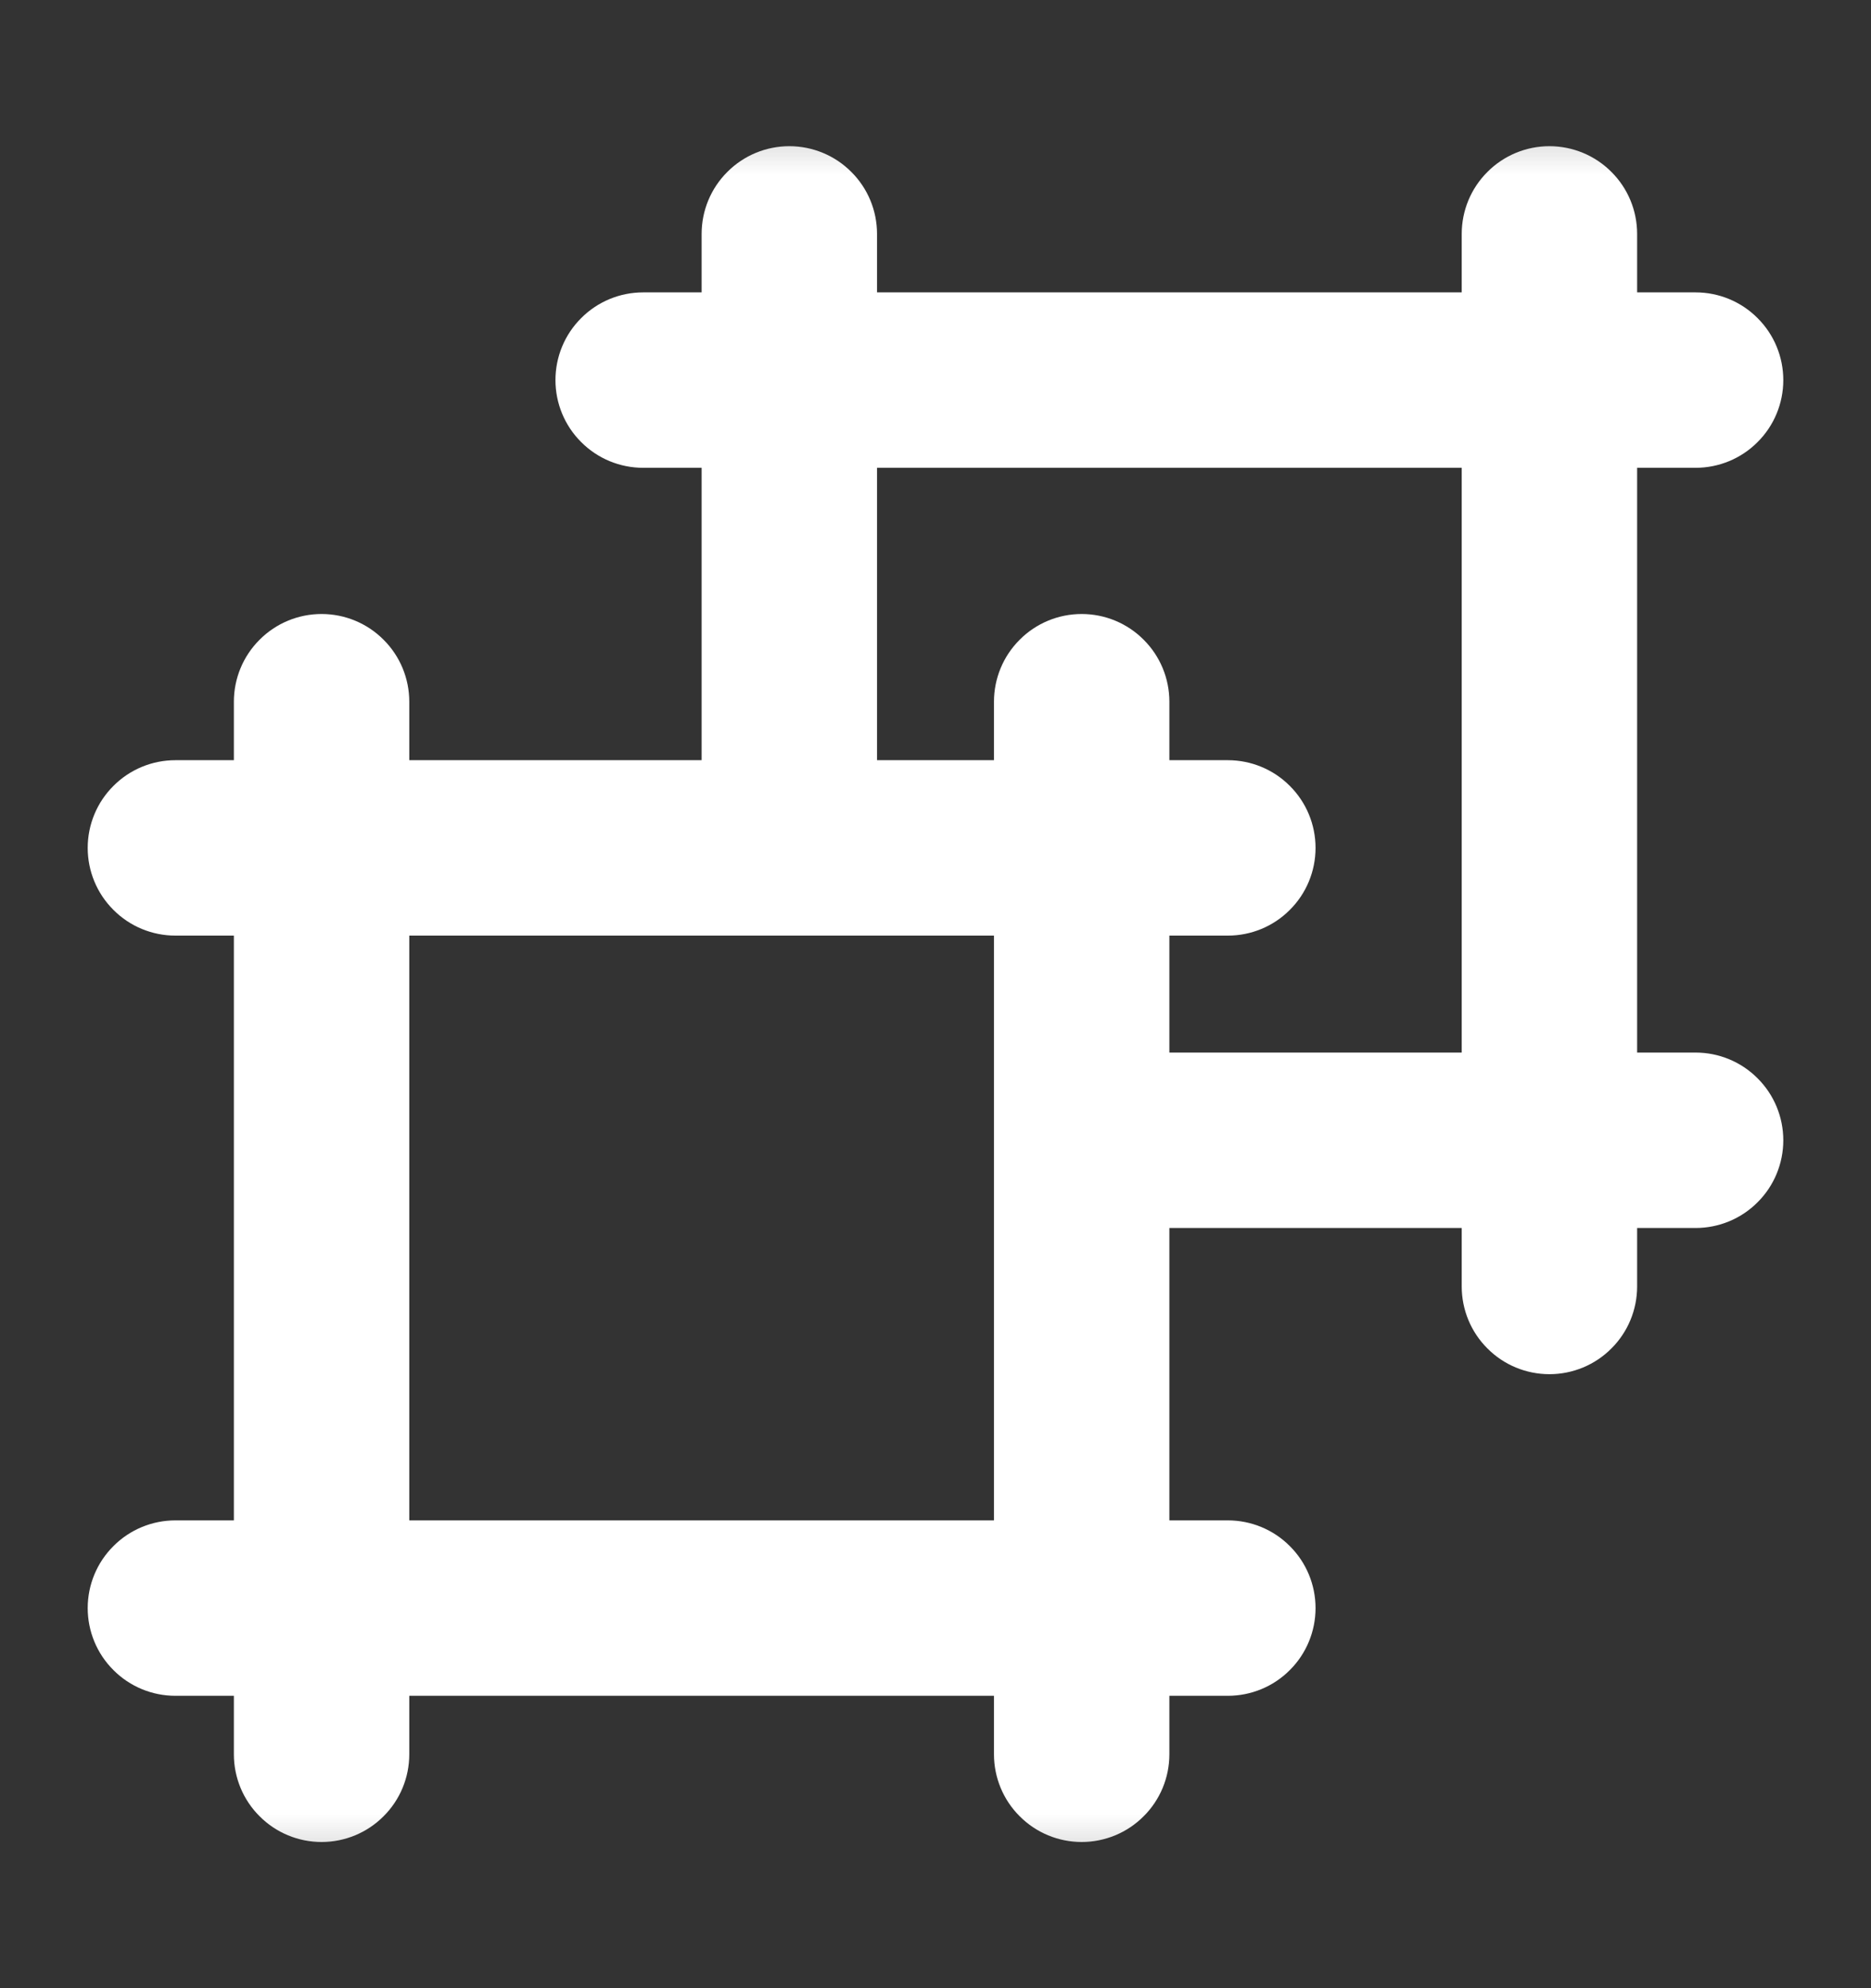 <svg width="16" height="17" viewBox="0 0 16 17" fill="none" xmlns="http://www.w3.org/2000/svg">
<rect x="0" y="0" width="16" height="17" fill="#333333" stroke="none"/>
<g clip-path="url(#clip0_545_4077)">
<mask id="mask0_545_4077" style="mask-type:luminance" maskUnits="userSpaceOnUse" x="0" y="0" width="16" height="17">
<path d="M0 0.5H16V16.5H0V0.5Z" fill="white"/>
</mask>
<g mask="url(#mask0_545_4077)">
<path fill-rule="evenodd" clip-rule="evenodd" d="M13.25 1.25C13.449 1.25 13.64 1.329 13.78 1.47C13.921 1.61 14 1.801 14 2V2.5H14.5C14.699 2.5 14.89 2.579 15.03 2.72C15.171 2.86 15.25 3.051 15.25 3.25C15.25 3.449 15.171 3.64 15.03 3.78C14.89 3.921 14.699 4 14.5 4H14V9H14.5C14.699 9 14.89 9.079 15.03 9.22C15.171 9.36 15.25 9.551 15.25 9.75C15.25 9.949 15.171 10.14 15.03 10.28C14.89 10.421 14.699 10.5 14.5 10.5H14V11C14 11.199 13.921 11.39 13.78 11.53C13.64 11.671 13.449 11.75 13.25 11.75C13.051 11.75 12.86 11.671 12.72 11.53C12.579 11.39 12.5 11.199 12.5 11V10.5H10V13H10.5C10.699 13 10.89 13.079 11.03 13.22C11.171 13.36 11.25 13.551 11.25 13.75C11.25 13.949 11.171 14.14 11.03 14.28C10.89 14.421 10.699 14.5 10.5 14.5H10V15C10 15.199 9.921 15.39 9.78 15.53C9.64 15.671 9.449 15.75 9.25 15.75C9.051 15.75 8.86 15.671 8.72 15.53C8.579 15.39 8.5 15.199 8.5 15V14.5H3.5V15C3.5 15.199 3.421 15.39 3.28 15.53C3.14 15.671 2.949 15.75 2.75 15.75C2.551 15.75 2.36 15.671 2.22 15.53C2.079 15.39 2 15.199 2 15V14.5H1.5C1.301 14.5 1.11 14.421 0.97 14.28C0.829 14.14 0.75 13.949 0.75 13.75C0.75 13.551 0.829 13.36 0.97 13.22C1.11 13.079 1.301 13 1.5 13H2V8H1.5C1.301 8 1.11 7.921 0.97 7.78C0.829 7.64 0.75 7.449 0.75 7.25C0.75 7.051 0.829 6.86 0.97 6.72C1.11 6.579 1.301 6.5 1.5 6.5H2V6C2 5.801 2.079 5.61 2.22 5.47C2.36 5.329 2.551 5.25 2.75 5.25C2.949 5.25 3.14 5.329 3.28 5.47C3.421 5.61 3.5 5.801 3.5 6V6.5H6V4H5.5C5.301 4 5.11 3.921 4.97 3.78C4.829 3.64 4.75 3.449 4.75 3.25C4.75 3.051 4.829 2.86 4.97 2.72C5.11 2.579 5.301 2.5 5.5 2.5H6V2C6 1.801 6.079 1.61 6.22 1.47C6.36 1.329 6.551 1.25 6.75 1.25C6.949 1.25 7.14 1.329 7.28 1.47C7.421 1.61 7.5 1.801 7.5 2V2.5H12.5V2C12.5 1.801 12.579 1.61 12.72 1.47C12.86 1.329 13.051 1.25 13.25 1.25ZM7.5 6.5H8.5V6C8.5 5.801 8.579 5.61 8.72 5.47C8.86 5.329 9.051 5.25 9.25 5.25C9.449 5.25 9.64 5.329 9.78 5.47C9.921 5.61 10 5.801 10 6V6.5H10.5C10.699 6.5 10.89 6.579 11.03 6.72C11.171 6.86 11.25 7.051 11.25 7.25C11.25 7.449 11.171 7.64 11.03 7.78C10.89 7.921 10.699 8 10.5 8H10V9H12.5V4H7.5V6.5ZM3.5 13V8H8.5V13H3.5Z" fill="white"/>
</g>
</g>
<defs>
<clipPath id="clip0_545_4077">
<rect width="16" height="16" fill="white" transform="translate(0 0.5)"/>
</clipPath>
</defs>
</svg>
